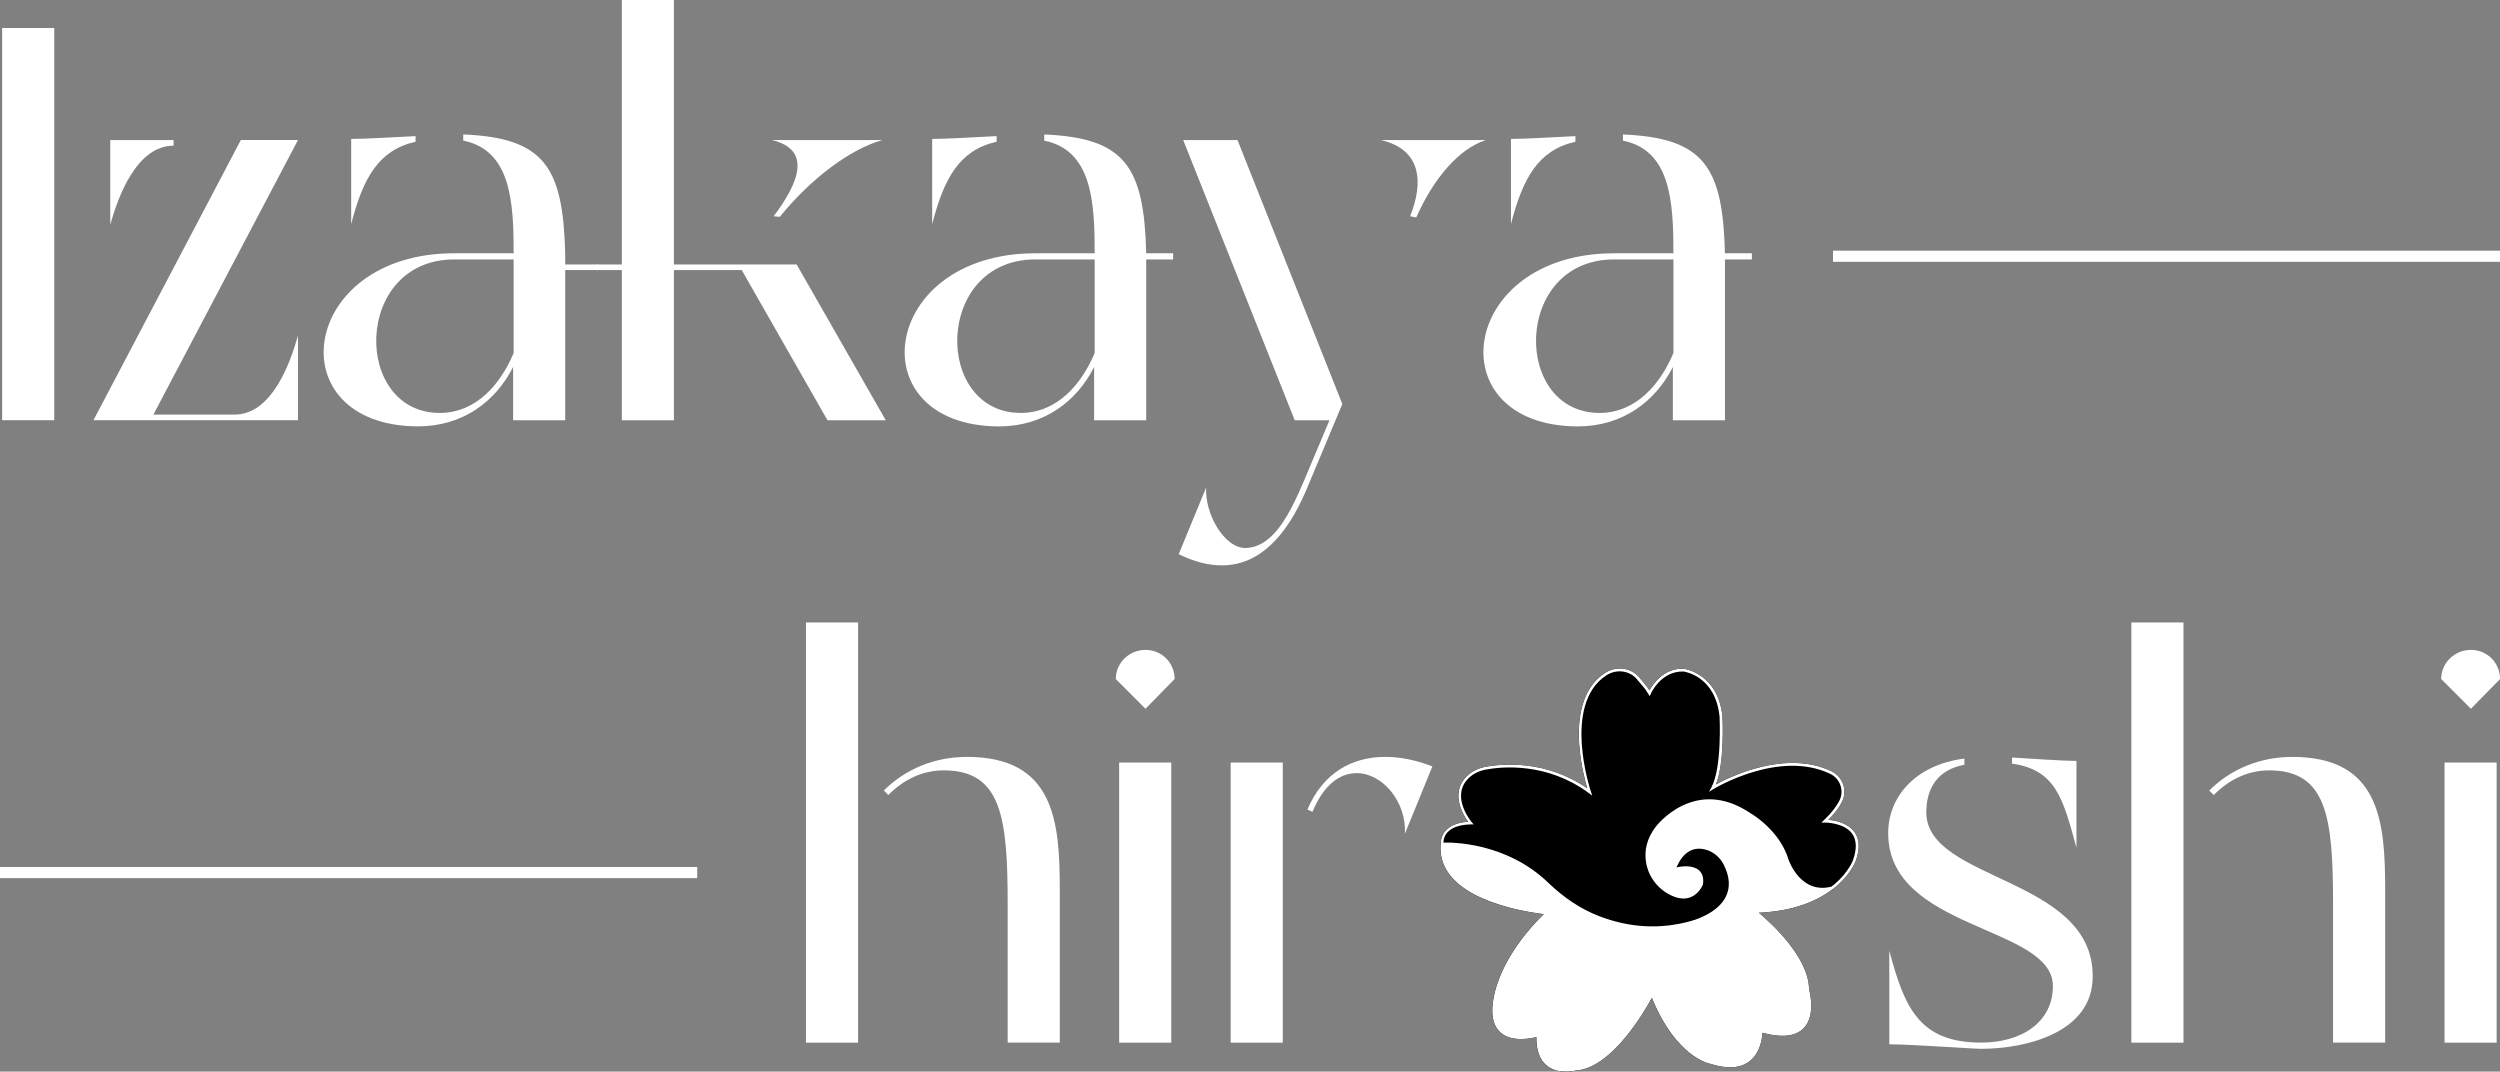 <?xml version="1.0" encoding="UTF-8"?>
<svg id="Calque_2" data-name="Calque 2" xmlns="http://www.w3.org/2000/svg" viewBox="0 0 640.06 274.35">
  <rect x="0" y="0" width="640.06" height="274.35" fill="#808080" stroke="none"/>
  <defs>
    <style>
      .cls-1 {
        isolation: isolate;
      }

      .cls-2 {
        fill: #fff;
      }
    </style>
  </defs>
  <g id="Objects">
    <g>
      <g>
        <g class="cls-1">
          <path d="M475.11,220.39c-.02.06-1.35,3.73-5.84,7.19v.06s-.07.02-.11.03c-3.76,2.87-9.71,5.59-18.89,6.01,2.85,2.39,12.8,11.31,12.87,19.58.19.66,1.78,6.8-1.42,10.03-2.05,2.07-5.59,2.44-10.51,1.12-.06,1.34-.5,5.19-3.39,7.36-2.33,1.75-5.67,1.95-9.92.6-.31-.05-8.79-1.67-15-16.9-1.85,3.41-10.3,18.04-19.44,18.6-.21.05-1.22.29-2.52.29-1.5,0-3.39-.3-4.92-1.53-1.84-1.48-2.74-3.94-2.67-7.33-1.52.39-6.24,1.35-9.1-1.07-1.85-1.57-2.54-4.21-2.03-7.88,1.5-10.86,10.63-20.21,13.04-22.52-1.53-.17-5.12-.66-9.13-1.75-7.16-1.92-12.18-4.7-14.95-8.27-2.03-2.63-2.78-5.67-2.21-9.04,0,0,.34-4.16,6.89-4.58-1.22-1.67-4.35-6.79-.93-11.01,1.28-1.57,3.19-2.65,5.41-3.06,4.35-.79,15.41-1.8,26.01,5.5-.56-1.92-1.72-6.39-2.05-11.32-.58-8.77,1.73-15.08,6.66-18.23,2.97-1.9,6.79-1.3,8.89,1.37.19.24.4.48.63.76.53.61,1.17,1.35,1.82,2.35.86-1.55,3.61-5.68,8.72-5.55.13.01,8.84,1.2,9.95,12.22.03.52.61,11.72-1.67,17.43,3.8-2.07,17.98-8.95,29.59-3.39,1.44.69,2.51,1.91,3.01,3.42.49,1.51.36,3.12-.38,4.53-.78,1.48-1.94,2.99-3.44,4.5,1.58.11,4.94.67,6.69,3.11,1.3,1.82,1.42,4.3.33,7.37Z"/>
        </g>
        <path d="M474.78,213.02c-1.75-2.44-5.12-2.99-6.69-3.11,1.5-1.51,2.66-3.01,3.44-4.5.74-1.4.87-3.01.38-4.53-.51-1.51-1.58-2.73-3.01-3.42-11.62-5.56-25.79,1.32-29.59,3.39,2.27-5.71,1.7-16.91,1.67-17.43-1.11-11.03-9.82-12.21-9.95-12.22-5.11-.14-7.87,3.99-8.72,5.55-.66-1-1.3-1.75-1.82-2.35-.24-.27-.45-.52-.63-.76-2.1-2.67-5.92-3.26-8.89-1.37-4.93,3.15-7.24,9.46-6.66,18.23.33,4.93,1.49,9.39,2.05,11.32-10.6-7.3-21.66-6.29-26.01-5.5-2.22.41-4.13,1.49-5.41,3.06-3.41,4.22-.29,9.34.93,11.01-6.55.42-6.89,4.58-6.89,4.58-.57,3.36.18,6.41,2.21,9.04,2.77,3.56,7.79,6.34,14.95,8.27,4.01,1.08,7.6,1.58,9.13,1.75-2.41,2.3-11.54,11.66-13.04,22.52-.51,3.67.18,6.32,2.03,7.88,2.87,2.42,7.58,1.46,9.1,1.07-.06,3.39.83,5.84,2.67,7.33,1.53,1.23,3.42,1.54,4.92,1.53,1.3,0,2.31-.24,2.52-.29,9.14-.56,17.59-15.18,19.44-18.6,6.22,15.22,14.69,16.85,15,16.9,4.26,1.35,7.59,1.15,9.92-.6,2.89-2.17,3.33-6.02,3.39-7.36,4.92,1.33,8.45.95,10.51-1.12,3.2-3.23,1.6-9.37,1.42-10.03-.06-8.27-10.01-17.19-12.87-19.58,9.18-.42,15.12-3.14,18.89-6.01.04-.02.08-.05.11-.09,4.49-3.46,5.82-7.13,5.84-7.19,1.08-3.07.97-5.55-.33-7.37ZM474.44,220.16s-1.1,3.09-4.72,6.19c-.25.21-.51.42-.79.64-.41.33-.86.65-1.35.98-3.65,2.41-9.44,4.78-18.28,5.02l-.98.03.78.61c.14.1,13.31,10.57,13.33,19.68v.1c.03.06,1.81,6.32-1.22,9.37-1.91,1.93-5.36,2.21-10.24.81l-.46-.13v.48s.06,4.87-3.11,7.24c-2.14,1.6-5.26,1.76-9.33.48-.09-.01-8.71-1.71-14.79-17.18l-.3-.73-.35.71c-.1.18-9.51,18.34-19.25,18.89h-.07s-4.16,1.08-6.85-1.08c-1.73-1.4-2.54-3.83-2.39-7.23l.03-.51-.48.16c-.06.02-5.83,1.8-8.91-.8-1.65-1.4-2.26-3.83-1.79-7.24,1.67-12.2,13.26-22.52,13.38-22.62l.63-.56-.83-.06c-.18-.01-18-1.6-24.36-9.82-1.62-2.1-2.37-4.48-2.22-7.11,0-.24.03-.48.06-.72.02-.23.04-.46.09-.68.01-.16.36-3.84,6.89-3.98h.76s-.49-.58-.49-.58c-.05-.06-5.1-6.02-1.35-10.65,1.16-1.44,2.94-2.43,4.98-2.81,4.37-.81,15.69-1.82,26.32,5.99l.92.67-.37-1.07c-.01-.06-1.9-5.69-2.32-12.17-.39-5.92.4-13.77,6.34-17.57,2.66-1.7,6.07-1.18,7.94,1.21.19.24.41.5.66.78.61.7,1.36,1.55,2.09,2.78l.36.6.28-.63c.02-.06,2.57-5.81,8.32-5.7.33.04,8.23,1.14,9.29,11.56,0,.14.66,12.98-2.07,18.07l-.63,1.17,1.13-.69c.16-.11,16.76-10.19,29.89-3.91,1.26.6,2.2,1.67,2.64,3,.43,1.33.32,2.74-.33,3.96-.84,1.6-2.16,3.25-3.9,4.89l-.66.63h.91s4.89-.04,6.96,2.84c1.16,1.62,1.24,3.88.24,6.73Z"/>
        <path d="M469.29,227.64s-.09.02-.13.03c-.55.16-1.08.26-1.58.31-7.33.79-10.28-7.48-10.31-7.58-2.17-7.33-9.36-11.52-9.43-11.56-13.77-9.33-22.99,2.77-23.37,3.29-2.07,2.73-2.84,5.67-2.3,8.72.65,3.62,3.19,6.69,6.63,8.03,1.49.58,2.83.61,3.98.1,1.69-.76,2.45-2.5,2.57-2.78.14-1.3-.15-2.27-.86-2.87-1.79-1.52-5.71-.41-5.75-.41l-.69.2.26-.67c2.22-5.67,5.69-6.22,8.21-5.69,2.33.49,4.4,2.15,5.51,4.41,1.57,3.17,1.76,6.05.6,8.55-2.32,4.99-9.15,6.71-9.44,6.78-3.31.93-6.65,1.4-9.99,1.41-4.69,0-9.39-.88-14.06-2.7-4.65-1.8-9.08-4.72-13.19-8.67-10.86-10.48-25.05-10.14-26.42-10.07h-.11l-.04-.71s.09,0,.21,0c1.9-.07,16.01-.19,26.86,10.28,4.03,3.88,8.39,6.76,12.96,8.52,7.84,3.04,15.79,3.47,23.6,1.26.09-.02,6.81-1.72,8.98-6.39,1.07-2.3.88-4.97-.58-7.93-1.03-2.08-2.91-3.59-5.02-4.03-3.11-.66-5.5.9-7.13,4.62,1.31-.27,4.12-.65,5.72.71.91.76,1.28,1.96,1.09,3.54v.09c-.05.09-.86,2.27-2.97,3.21-1.32.61-2.85.58-4.53-.08-3.67-1.43-6.38-4.7-7.07-8.57-.58-3.26.24-6.37,2.43-9.27.09-.13,9.99-13.16,24.32-3.46.29.16,7.49,4.35,9.73,11.95.13.35,3.19,8.87,10.99,6.81.05-.01.11-.03.16-.04l.18.63v.06Z"/>
        <g class="cls-1">
          <path class="cls-2" d="M474.78,213.02c-1.75-2.44-5.12-2.99-6.69-3.11,1.5-1.51,2.66-3.01,3.44-4.5.74-1.4.87-3.01.38-4.53-.51-1.51-1.58-2.73-3.01-3.42-11.62-5.56-25.79,1.32-29.59,3.39,2.27-5.71,1.7-16.91,1.67-17.43-1.11-11.03-9.82-12.21-9.95-12.22-5.11-.14-7.87,3.99-8.72,5.55-.66-1-1.3-1.75-1.82-2.35-.24-.27-.45-.52-.63-.76-2.1-2.67-5.92-3.26-8.89-1.37-4.93,3.15-7.24,9.46-6.66,18.23.33,4.93,1.49,9.39,2.05,11.32-10.6-7.3-21.66-6.29-26.01-5.5-2.22.41-4.13,1.49-5.41,3.06-3.41,4.22-.29,9.34.93,11.01-6.55.42-6.89,4.58-6.89,4.58-.57,3.36.18,6.41,2.21,9.04,2.77,3.56,7.79,6.34,14.95,8.27,4.01,1.08,7.6,1.58,9.13,1.75-2.41,2.3-11.54,11.66-13.04,22.52-.51,3.67.18,6.32,2.03,7.88,2.87,2.42,7.58,1.46,9.1,1.07-.06,3.39.83,5.84,2.67,7.33,1.53,1.23,3.42,1.54,4.92,1.53,1.3,0,2.31-.24,2.52-.29,9.14-.56,17.59-15.18,19.44-18.6,6.22,15.22,14.69,16.85,15,16.9,4.26,1.35,7.59,1.15,9.92-.6,2.89-2.17,3.33-6.02,3.39-7.36,4.92,1.33,8.45.95,10.51-1.12,3.2-3.23,1.6-9.37,1.42-10.03-.06-8.27-10.01-17.19-12.87-19.58,9.18-.42,15.12-3.14,18.89-6.01.04,0,.09-.01.13-.03v-.06c4.48-3.46,5.8-7.13,5.82-7.19,1.08-3.07.97-5.55-.33-7.37ZM474.44,220.16s-1.1,3.09-4.72,6.19c-.25.21-.51.42-.79.64-7.8,2.05-10.86-6.46-10.99-6.81-2.24-7.59-9.44-11.79-9.73-11.95-14.33-9.71-24.23,3.33-24.32,3.46-2.2,2.89-3.01,6.01-2.43,9.27.69,3.86,3.4,7.14,7.07,8.57,1.68.66,3.21.68,4.53.08,2.1-.95,2.92-3.12,2.95-3.21v-.09c.21-1.58-.17-2.77-1.08-3.54-1.6-1.36-4.4-.98-5.72-.71,1.64-3.72,4.03-5.28,7.13-4.62,2.12.45,4,1.95,5.02,4.03,1.47,2.96,1.65,5.63.58,7.93-2.17,4.68-8.9,6.37-8.98,6.39-7.81,2.21-15.76,1.78-23.6-1.26-4.57-1.76-8.92-4.63-12.96-8.52-10.85-10.47-24.95-10.35-26.86-10.28.02-.23.04-.46.09-.68.01-.16.36-3.84,6.89-3.98h.76s-.49-.58-.49-.58c-.05-.06-5.1-6.02-1.35-10.65,1.16-1.44,2.94-2.43,4.98-2.81,4.37-.81,15.69-1.82,26.32,5.99l.92.67-.37-1.07c-.01-.06-1.9-5.69-2.32-12.17-.39-5.92.4-13.77,6.34-17.57,2.66-1.7,6.07-1.18,7.94,1.21.19.24.41.5.66.78.61.7,1.36,1.55,2.09,2.78l.36.6.28-.63c.02-.06,2.57-5.81,8.32-5.7.33.04,8.23,1.14,9.29,11.56,0,.14.66,12.98-2.07,18.07l-.63,1.17,1.13-.69c.16-.11,16.76-10.19,29.89-3.91,1.26.6,2.2,1.67,2.64,3,.43,1.33.32,2.74-.33,3.96-.84,1.6-2.16,3.25-3.9,4.89l-.66.63h.91s4.89-.04,6.96,2.84c1.16,1.62,1.24,3.88.24,6.73Z"/>
        </g>
      </g>
      <g class="cls-1">
        <path class="cls-2" d="M.55,7.17v100.41h13.34V7.17H.55Z"/>
        <path class="cls-2" d="M28.23,35.86v21.66c2.01-7.17,6.74-20.22,16.21-20.22v-1.44h-16.21ZM60.08,106.14h-20.8l37.01-70.29h-14.63L23.93,107.58h52.36v-21.66c-2.01,7.17-6.74,20.22-16.21,20.22Z"/>
        <path class="cls-2" d="M89.91,35.57v21.8c3.01-11.62,6.89-18.93,16.49-21.08v-1.44c-5.74.29-13.05.72-16.49.72ZM144.7,64.63c-.6-21.94-5.37-29.34-26.1-30.21v1.58c12.2,2.44,12.91,15.64,12.91,28.84h-15.2c-39.88,0-45.47,44.18-9.32,44.32,11.33,0,19.79-6.17,24.38-15.2v13.63h13.34v-40.06M131.51,90.37c-3.3,7.89-9.47,15.2-18.65,15.35-22.67.29-22.52-39.3,3.44-39.3h15.2v23.96Z"/>
        <path class="cls-2" d="M197.64,35.86c10.18,2.44,7.03,10.76.43,19.51l1.58.14c8.03-9.89,18.08-17.36,26.25-19.65h-28.25ZM203.95,67.71h-31.41V0h-13.34v67.71h-6.45v1.43h6.45v38.45h13.34v-38.45h17.36l21.95,38.45h14.92l-22.81-39.88Z"/>
        <path class="cls-2" d="M238.66,35.57v21.8c3.01-11.62,6.89-18.93,16.5-21.08v-1.44c-5.74.29-13.06.72-16.5.72ZM293.46,64.84c-.57-22.1-5.31-29.55-26.11-30.41v1.58c12.2,2.44,12.92,15.64,12.92,28.84h-15.21c-39.87,0-45.47,44.18-9.32,44.32,11.33,0,19.8-6.17,24.38-15.2v13.63h13.34v-41.17h6.89v-1.58h-6.89ZM280.26,90.37c-3.3,7.89-9.47,15.2-18.65,15.35-22.66.29-22.52-39.3,3.44-39.3h15.21v23.96Z"/>
        <path class="cls-2" d="M353.56,35.86c10.47,2.44,10.91,10.91,7.46,19.51l1.58.29c4.31-9.76,10.76-17.51,17.79-19.8h-26.83ZM316.84,35.86h-13.91l28.55,71.73h8.9l-6.46,15.35c-3.73,8.75-7.89,17.07-14.92,17.36-5.6.14-10.61-8.9-10.19-15.49l-7.03,17.07c4.02,2,7.75,2.87,11.05,2.87,9.75,0,16.64-7.75,21.52-19.08l9.32-22.23-26.83-67.56Z"/>
        <path class="cls-2" d="M386.84,35.57v21.8c3.01-11.62,6.89-18.93,16.5-21.08v-1.44c-5.74.29-13.06.72-16.5.72ZM441.63,64.84c-.57-22.1-5.31-29.55-26.11-30.41v1.58c12.2,2.44,12.92,15.64,12.92,28.84h-15.21c-39.87,0-45.47,44.18-9.32,44.32,11.33,0,19.79-6.17,24.38-15.2v13.63h13.34v-41.17h6.89v-1.58h-6.89ZM428.44,90.37c-3.3,7.89-9.47,15.2-18.65,15.35-22.66.29-22.52-39.3,3.44-39.3h15.21v23.96Z"/>
      </g>
      <g class="cls-1">
        <path class="cls-2" d="M247.51,193.79c-8.32,0-15.77,3.16-21.23,8.6l1.15,1.15c3.87-3.87,8.6-6.31,14.2-6.31,14.78,0,16.36,12.05,16.36,34.28v35.42h13.34v-39.16c0-17.64-1.43-33.99-23.81-33.99ZM206.35,159.36v107.58h13.34v-107.58h-13.34Z"/>
        <path class="cls-2" d="M286.53,195.22v71.72h13.34v-71.72h-13.34ZM293.27,166.39c-4.16,0-7.6,3.3-7.6,7.46l7.6,7.61,7.46-7.61c0-4.16-3.3-7.46-7.46-7.46Z"/>
        <path class="cls-2" d="M366.72,196.22c-4.02-1.58-8.18-2.44-12.05-2.44-8.46,0-15.92,4.01-19.94,13.48l1.29.58c3.01-7.17,7.17-9.9,11.33-9.9,6.6,0,12.77,7.32,12.34,15.5l7.03-17.21ZM315.08,195.22v71.72h13.34v-71.72h-13.34Z"/>
      </g>
      <g class="cls-1">
        <path class="cls-2" d="M515.13,193.93v1.58c11.19,1.58,13.05,8.9,16.49,21.52v-22.23c-4.01,0-11.48-.58-16.49-.86ZM493.18,207.98c0-6.17,2.87-10.9,9.75-12.19v-1.58c-12.48,1.58-19.51,9.76-19.51,19.08,0,24.95,42.17,23.66,42.17,39.16,0,9.18-7.89,14.48-18.36,14.48-15.92,0-19.65-9.03-23.52-23.52v23.96c5.73,0,21.23,1.15,23.52,1.15,11.48,0,28.69-4.16,28.55-18.65,0-25.39-42.6-24.25-42.6-41.89Z"/>
        <path class="cls-2" d="M586.85,193.79c-8.32,0-15.78,3.16-21.23,8.6l1.15,1.15c3.87-3.87,8.6-6.31,14.2-6.31,14.78,0,16.35,12.05,16.35,34.28v35.42h13.34v-39.16c0-17.64-1.43-33.99-23.81-33.99ZM545.68,159.36v107.58h13.34v-107.58h-13.34Z"/>
        <path class="cls-2" d="M625.86,195.22v71.72h13.34v-71.72h-13.34ZM632.61,166.39c-4.16,0-7.61,3.3-7.61,7.46l7.61,7.61,7.46-7.61c0-4.16-3.29-7.46-7.46-7.46Z"/>
      </g>
      <g class="cls-1">
        <rect class="cls-2" y="221.97" width="178.51" height="2.85"/>
      </g>
      <g class="cls-1">
        <rect class="cls-2" x="469.29" y="64.18" width="170.77" height="2.85"/>
      </g>
      <rect class="cls-2" x="144.66" y="67.71" width="8.4" height="1.43"/>
    </g>
  </g>
</svg>